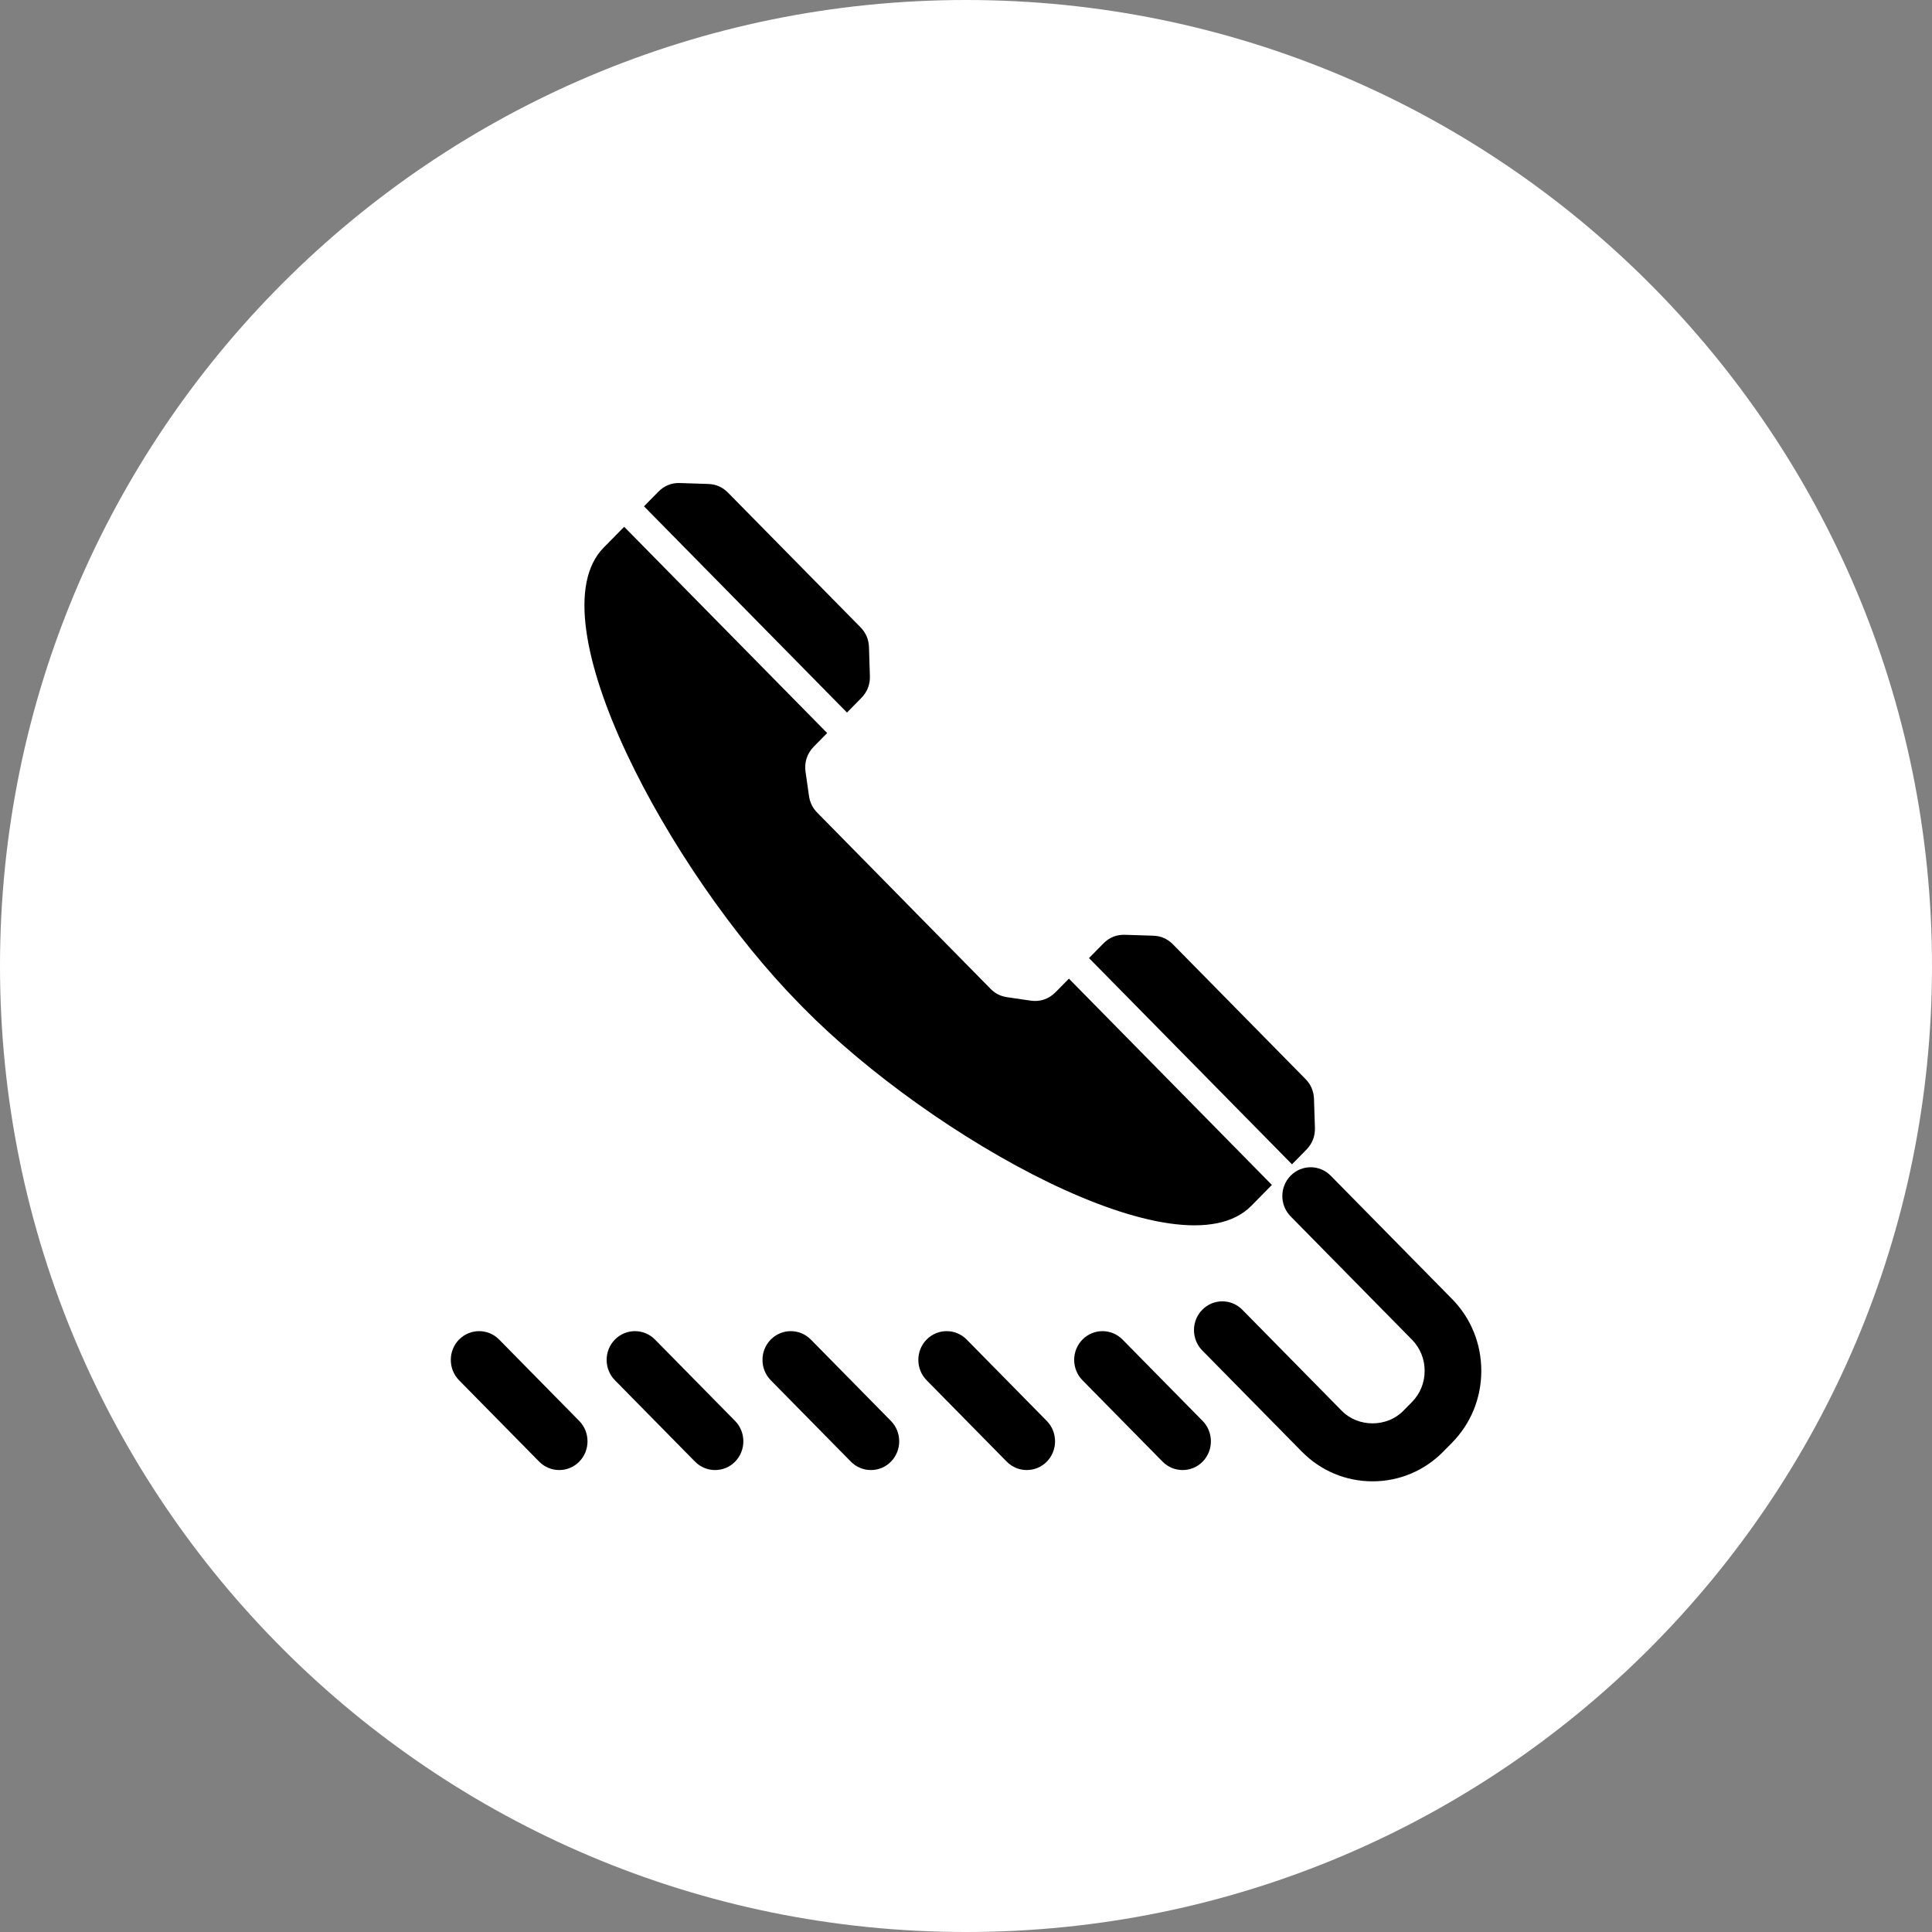 <svg width="60" height="60" viewBox="0 0 60 60" version="1.1" xmlns="http://www.w3.org/2000/svg" xmlns:xlink="http://www.w3.org/1999/xlink">
<rect x="0" y="0" width="60" height="60" fill="#808080" stroke="none"/>
<title>Group 31.3</title>
<desc>Created using Figma</desc>
<g id="Canvas" transform="translate(-4661 2139)">
<g id="Group 31.3">
<g id="Ellipse">
<use xlink:href="#path0_fill" transform="translate(4661 -2139)" fill="#FFFFFF"/>
<mask id="mask0_outline_ins">
<use xlink:href="#path0_fill" fill="white" transform="translate(4661 -2139)"/>
</mask>
<g mask="url(#mask0_outline_ins)">
<use xlink:href="#path1_stroke_2x" transform="translate(4661 -2139)"/>
</g>
</g>
<g id="Group 28">
<g id="Vector">
<use xlink:href="#path2_fill" transform="translate(4694.36 -2097.66)"/>
</g>
<g id="Vector">
<use xlink:href="#path3_fill" transform="translate(4689.52 -2097.66)"/>
</g>
<g id="Vector">
<use xlink:href="#path2_fill" transform="translate(4684.68 -2097.66)"/>
</g>
<g id="Vector">
<use xlink:href="#path4_fill" transform="translate(4679.84 -2097.66)"/>
</g>
<g id="Vector">
<use xlink:href="#path5_fill" transform="translate(4675 -2097.66)"/>
</g>
<g id="Vector">
<use xlink:href="#path6_fill" transform="translate(4698.08 -2102.75)"/>
</g>
<g id="Vector">
<use xlink:href="#path7_fill" transform="translate(4681 -2124)"/>
</g>
<g id="Vector">
<use xlink:href="#path8_fill" transform="translate(4679.15 -2122.64)"/>
</g>
<g id="Vector">
<use xlink:href="#path9_fill" transform="translate(4694.82 -2109.97)"/>
</g>
</g>
</g>
</g>
<defs>
<path id="path0_fill" d="M 60 30C 60 46.569 46.569 60 30 60C 13.431 60 0 46.569 0 30C 0 13.431 13.431 0 30 0C 46.569 0 60 13.431 60 30Z"/>
<path id="path1_stroke_2x" d="M 59 30C 59 46.016 46.016 59 30 59L 30 61C 47.121 61 61 47.121 61 30L 59 30ZM 30 59C 13.984 59 1 46.016 1 30L -1 30C -1 47.121 12.879 61 30 61L 30 59ZM 1 30C 1 13.984 13.984 1 30 1L 30 -1C 12.879 -1 -1 12.879 -1 30L 1 30ZM 30 1C 46.016 1 59 13.984 59 30L 61 30C 61 12.879 47.121 -1 30 -1L 30 1Z"/>
<path id="path2_fill" fill-rule="evenodd" d="M 1.501 0.261C 1.158 -0.087 0.599 -0.087 0.257 0.261C -0.086 0.608 -0.086 1.177 0.257 1.525L 2.745 4.053C 3.087 4.4 3.647 4.401 3.989 4.053C 4.331 3.706 4.331 3.136 3.989 2.789L 1.501 0.261Z"/>
<path id="path3_fill" fill-rule="evenodd" d="M 1.501 0.261C 1.159 -0.087 0.599 -0.087 0.257 0.261C -0.086 0.608 -0.086 1.177 0.257 1.525L 2.745 4.053C 3.087 4.4 3.647 4.401 3.989 4.053C 4.331 3.706 4.331 3.136 3.989 2.789L 1.501 0.261Z"/>
<path id="path4_fill" fill-rule="evenodd" d="M 1.501 0.261C 1.159 -0.087 0.599 -0.087 0.257 0.261C -0.086 0.608 -0.086 1.177 0.257 1.525L 2.745 4.053C 3.087 4.4 3.647 4.401 3.989 4.053C 4.331 3.706 4.331 3.136 3.989 2.789L 1.501 0.261Z"/>
<path id="path5_fill" fill-rule="evenodd" d="M 1.501 0.261C 1.159 -0.087 0.599 -0.087 0.257 0.261L 0.256 0.261C -0.085 0.608 -0.085 1.177 0.256 1.525L 2.745 4.053C 3.087 4.4 3.647 4.401 3.989 4.053L 3.989 4.053C 4.331 3.706 4.331 3.136 3.989 2.789L 1.501 0.261Z"/>
<path id="path6_fill" fill-rule="evenodd" d="M 8.016 4.092L 4.246 0.262C 3.902 -0.087 3.345 -0.087 3.002 0.262C 2.658 0.61 2.658 1.177 3.002 1.526L 6.771 5.356C 7.024 5.613 7.164 5.956 7.164 6.322C 7.164 6.689 7.025 7.032 6.772 7.289L 6.497 7.568C 5.991 8.082 5.1 8.082 4.594 7.568L 1.502 4.426C 1.158 4.077 0.601 4.077 0.258 4.426C -0.086 4.775 -0.086 5.341 0.258 5.69L 3.35 8.832C 3.935 9.426 4.715 9.754 5.545 9.754C 6.375 9.754 7.155 9.427 7.741 8.832L 8.016 8.553C 8.601 7.958 8.923 7.166 8.923 6.322C 8.923 5.479 8.601 4.687 8.016 4.092Z"/>
<path id="path7_fill" fill-rule="evenodd" d="M 6.75 6.675C 6.934 6.488 7.023 6.258 7.015 5.995L 6.987 5.1C 6.979 4.858 6.891 4.651 6.722 4.479L 2.608 0.299C 2.438 0.127 2.236 0.038 1.997 0.03L 1.116 0.001C 0.857 -0.008 0.631 0.083 0.447 0.27L 1.87941e-07 0.724L 6.304 7.129C 6.443 6.988 6.589 6.839 6.75 6.675Z"/>
<path id="path8_fill" fill-rule="evenodd" d="M 6.662 14.799L 6.787 14.928C 10.776 18.981 18.518 23.316 20.712 21.087L 21.349 20.439L 15.046 14.033C 14.883 14.198 14.738 14.345 14.628 14.457C 14.419 14.668 14.151 14.758 13.86 14.716L 13.122 14.608C 12.92 14.577 12.755 14.494 12.611 14.347L 9.981 11.675L 9.982 11.675L 7.23 8.878C 7.086 8.732 7.003 8.564 6.974 8.359L 6.867 7.609C 6.825 7.313 6.914 7.04 7.122 6.829C 7.232 6.717 7.376 6.57 7.538 6.405L 1.234 2.86436e-07L 0.597 0.647C -1.596 2.876 2.67 10.742 6.658 14.795L 6.662 14.799Z"/>
<path id="path9_fill" fill-rule="evenodd" d="M 6.751 6.674C 6.934 6.488 7.024 6.257 7.016 5.994L 6.987 5.1C 6.979 4.857 6.892 4.651 6.722 4.479L 2.608 0.299C 2.439 0.126 2.236 0.037 1.997 0.029L 1.116 0.001C 0.857 -0.008 0.631 0.083 0.447 0.27C 0.286 0.434 0.139 0.583 -5.77246e-07 0.724L 6.304 7.129L 6.751 6.674Z"/>
</defs>
</svg>
